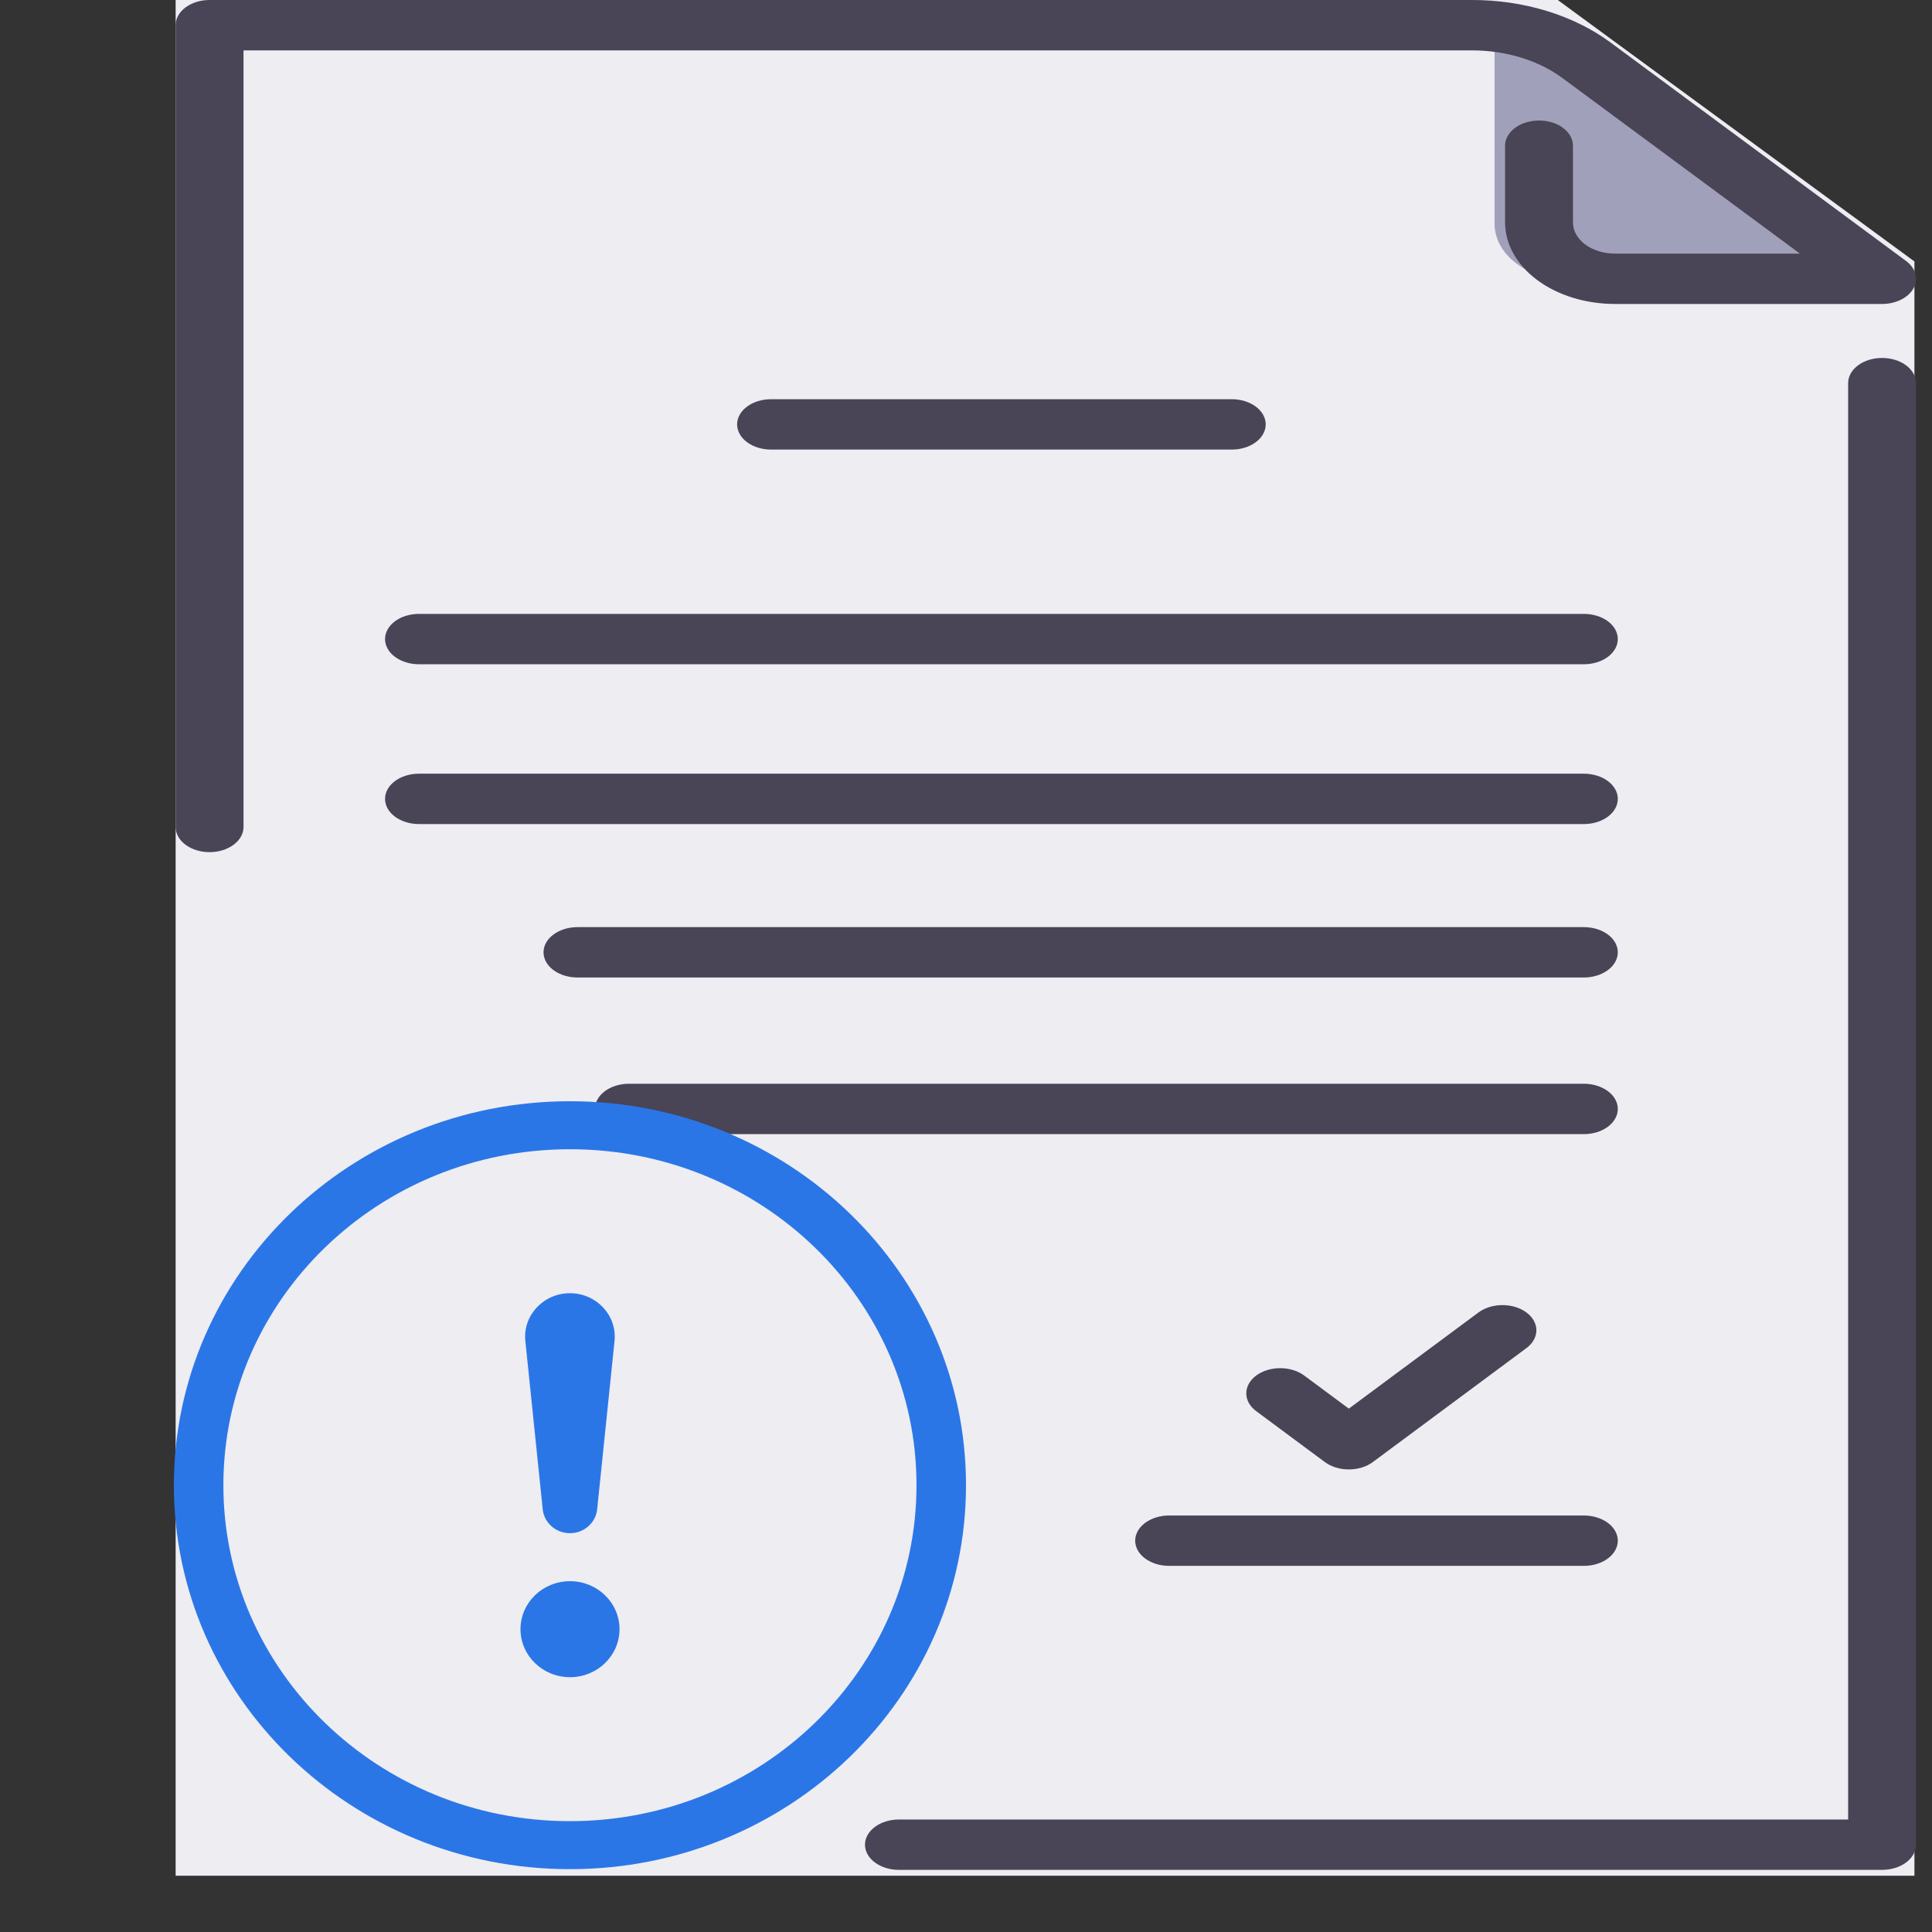 <svg width="100" height="100" viewBox="0 0 100 100" fill="none" xmlns="http://www.w3.org/2000/svg">
<rect x="0" y="0" width="100" height="100" fill="#333333" stroke="none"/>
<path d="M9.091 0H80.629L99.091 13.532V97.087H9.091V0Z" fill="#EDEDF2"/>
<path d="M77.36 1.379V11.593C77.36 12.366 77.774 13.107 78.51 13.653C79.246 14.199 80.245 14.506 81.286 14.506H95.118L77.36 1.379Z" fill="#A0A0BA"/>
<path d="M97.416 18.528C96.95 18.528 96.503 18.665 96.174 18.909C95.844 19.154 95.659 19.485 95.659 19.831V94.178H46.528C46.062 94.178 45.615 94.315 45.286 94.559C44.957 94.804 44.772 95.135 44.772 95.481C44.772 95.826 44.957 96.158 45.286 96.402C45.615 96.647 46.062 96.784 46.528 96.784H97.416C97.882 96.784 98.329 96.647 98.658 96.402C98.987 96.158 99.172 95.826 99.172 95.481V19.831C99.172 19.485 98.987 19.154 98.658 18.909C98.329 18.665 97.882 18.528 97.416 18.528ZM99.039 14.928C99.172 14.689 99.206 14.427 99.138 14.174C99.07 13.921 98.902 13.689 98.656 13.507L83.368 2.205C82.424 1.504 81.302 0.948 80.067 0.569C78.832 0.191 77.509 -0.003 76.172 2.58634e-05H10.848C10.382 2.58634e-05 9.935 0.137 9.605 0.382C9.276 0.626 9.091 0.958 9.091 1.303V42.804C9.091 43.15 9.276 43.481 9.605 43.725C9.935 43.97 10.382 44.107 10.848 44.107C11.313 44.107 11.76 43.97 12.09 43.725C12.419 43.481 12.604 43.15 12.604 42.804V2.607H76.172C77.048 2.605 77.915 2.732 78.725 2.98C79.534 3.228 80.269 3.592 80.888 4.052L93.164 13.127H83.585C83.01 13.127 82.459 12.957 82.052 12.655C81.645 12.353 81.417 11.944 81.416 11.518V7.541C81.416 7.195 81.231 6.864 80.902 6.619C80.572 6.375 80.126 6.238 79.659 6.238C79.194 6.238 78.747 6.375 78.417 6.619C78.088 6.864 77.903 7.195 77.903 7.541V11.518C77.904 12.635 78.504 13.707 79.569 14.497C80.634 15.287 82.078 15.732 83.585 15.733H97.419C97.766 15.733 98.105 15.656 98.394 15.513C98.682 15.369 98.907 15.166 99.039 14.928Z" fill="#494456"/>
<path d="M81.981 31.775H21.686C21.221 31.775 20.774 31.912 20.444 32.156C20.115 32.401 19.93 32.732 19.93 33.078C19.93 33.423 20.115 33.755 20.444 33.999C20.774 34.244 21.221 34.381 21.686 34.381H81.981C82.447 34.381 82.893 34.244 83.223 33.999C83.552 33.755 83.737 33.423 83.737 33.078C83.737 32.732 83.552 32.401 83.223 32.156C82.893 31.912 82.447 31.775 81.981 31.775ZM81.981 40.046H21.686C21.221 40.046 20.774 40.184 20.444 40.428C20.115 40.672 19.93 41.004 19.93 41.349C19.93 41.695 20.115 42.027 20.444 42.271C20.774 42.515 21.221 42.653 21.686 42.653H81.981C82.447 42.653 82.893 42.515 83.223 42.271C83.552 42.027 83.737 41.695 83.737 41.349C83.737 41.004 83.552 40.672 83.223 40.428C82.893 40.184 82.447 40.046 81.981 40.046ZM63.757 23.27C64.223 23.27 64.669 23.132 64.999 22.888C65.328 22.643 65.513 22.312 65.513 21.966C65.513 21.621 65.328 21.289 64.999 21.045C64.669 20.8 64.223 20.663 63.757 20.663H39.91C39.444 20.663 38.997 20.8 38.667 21.045C38.338 21.289 38.153 21.621 38.153 21.966C38.153 22.312 38.338 22.643 38.667 22.888C38.997 23.132 39.444 23.27 39.91 23.27H63.757ZM81.981 47.988H29.89C29.424 47.988 28.977 48.126 28.648 48.37C28.318 48.614 28.133 48.946 28.133 49.291C28.133 49.637 28.318 49.969 28.648 50.213C28.977 50.457 29.424 50.595 29.89 50.595H81.981C82.447 50.595 82.893 50.457 83.223 50.213C83.552 49.969 83.737 49.637 83.737 49.291C83.737 48.946 83.552 48.614 83.223 48.37C82.893 48.126 82.447 47.988 81.981 47.988ZM81.981 56.095H32.552C32.087 56.095 31.64 56.233 31.31 56.477C30.981 56.721 30.796 57.053 30.796 57.399C30.796 57.744 30.981 58.076 31.31 58.32C31.64 58.565 32.087 58.702 32.552 58.702H81.981C82.447 58.702 82.893 58.565 83.223 58.32C83.552 58.076 83.737 57.744 83.737 57.399C83.737 57.053 83.552 56.721 83.223 56.477C82.893 56.233 82.447 56.095 81.981 56.095ZM58.757 79.746C58.757 80.091 58.942 80.423 59.272 80.667C59.601 80.912 60.048 81.049 60.514 81.049H81.981C82.447 81.049 82.893 80.912 83.223 80.667C83.552 80.423 83.737 80.091 83.737 79.746C83.737 79.4 83.552 79.069 83.223 78.824C82.893 78.58 82.447 78.442 81.981 78.442H60.514C60.048 78.442 59.601 78.58 59.272 78.824C58.942 79.069 58.757 79.4 58.757 79.746ZM69.815 76.057C70.046 76.058 70.274 76.024 70.488 75.958C70.701 75.893 70.894 75.797 71.058 75.675L79.023 69.766C79.346 69.521 79.526 69.191 79.523 68.848C79.521 68.505 79.336 68.177 79.009 67.934C78.682 67.691 78.239 67.554 77.776 67.552C77.314 67.55 76.869 67.684 76.538 67.924L69.815 72.911L67.527 71.214C67.365 71.09 67.171 70.99 66.957 70.922C66.742 70.854 66.512 70.818 66.279 70.816C66.045 70.815 65.814 70.848 65.598 70.913C65.382 70.979 65.186 71.076 65.021 71.198C64.856 71.32 64.726 71.466 64.638 71.626C64.549 71.786 64.505 71.958 64.507 72.131C64.509 72.304 64.557 72.475 64.649 72.634C64.741 72.793 64.875 72.936 65.043 73.057L68.573 75.675C68.736 75.797 68.93 75.893 69.143 75.958C69.356 76.024 69.584 76.058 69.815 76.057Z" fill="#494456"/>
<path d="M29.5 94.263C19.593 94.263 11.562 86.478 11.562 76.874C11.562 67.27 19.593 59.484 29.5 59.484C39.407 59.484 47.438 67.27 47.438 76.874C47.438 86.478 39.407 94.263 29.5 94.263ZM29.5 96.748C40.822 96.748 50 87.85 50 76.874C50 65.898 40.822 57 29.5 57C18.178 57 9 65.898 9 76.874C9 87.85 18.178 96.748 29.5 96.748Z" fill="#2B76E7"/>
<path d="M26.941 84.326C26.941 82.954 28.089 81.842 29.504 81.842C30.919 81.842 32.066 82.954 32.066 84.326C32.066 85.698 30.919 86.811 29.504 86.811C28.089 86.811 26.941 85.698 26.941 84.326Z" fill="#2B76E7"/>
<path d="M27.192 69.409C27.056 68.085 28.128 66.937 29.5 66.937C30.872 66.937 31.944 68.085 31.808 69.409L30.909 78.122C30.836 78.824 30.227 79.358 29.5 79.358C28.773 79.358 28.164 78.824 28.091 78.122L27.192 69.409Z" fill="#2B76E7"/>
</svg>
